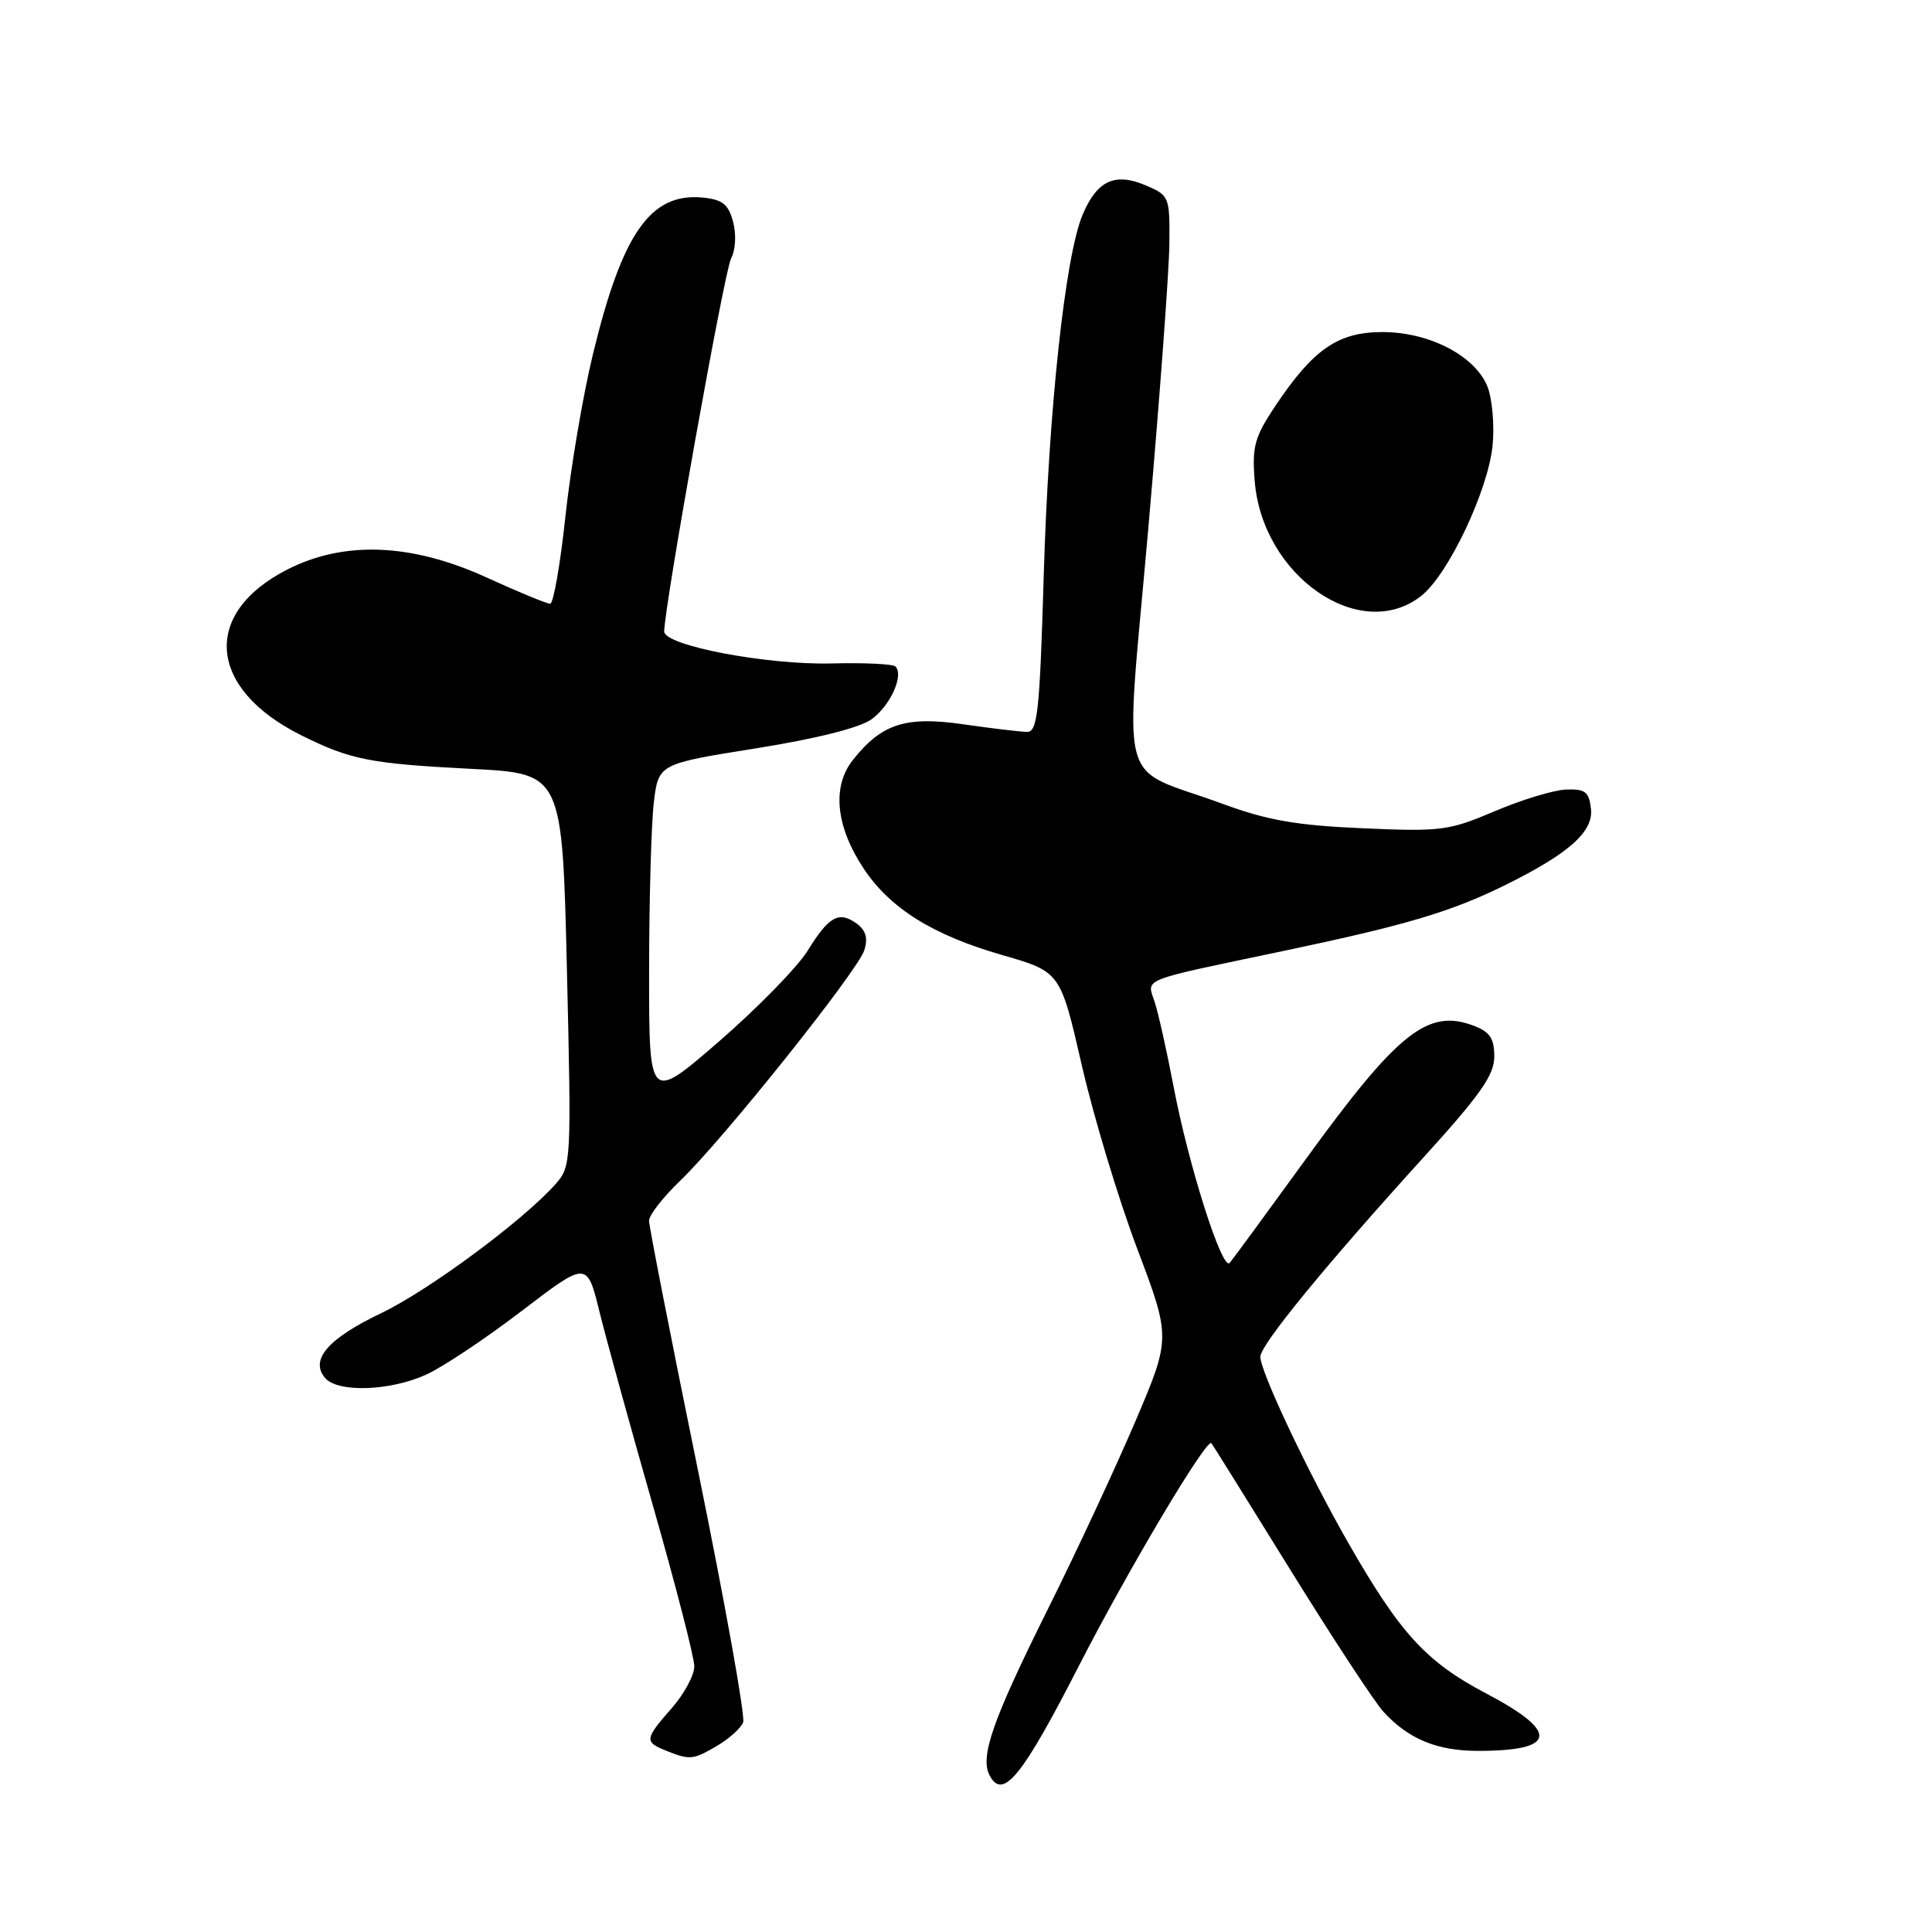<?xml version="1.0" encoding="UTF-8" standalone="no"?>
<!DOCTYPE svg PUBLIC "-//W3C//DTD SVG 1.1//EN" "http://www.w3.org/Graphics/SVG/1.1/DTD/svg11.dtd" >
<svg xmlns="http://www.w3.org/2000/svg" xmlns:xlink="http://www.w3.org/1999/xlink" version="1.1" viewBox="0 0 256 256">
 <g >
 <path fill="currentColor"
d=" M 142.91 220.83 C 149.46 208.04 159.89 190.50 160.52 191.23 C 160.65 191.38 165.36 198.93 170.97 208.00 C 176.59 217.07 182.15 225.56 183.34 226.85 C 186.66 230.45 190.43 232.00 195.87 232.00 C 206.30 232.00 206.65 229.50 196.94 224.40 C 188.97 220.21 185.53 216.45 178.66 204.45 C 173.32 195.12 167.00 181.74 167.00 179.78 C 167.00 178.20 175.69 167.60 188.75 153.22 C 196.16 145.06 198.00 142.44 198.00 140.00 C 198.00 137.60 197.42 136.73 195.29 135.92 C 189.18 133.60 185.24 136.74 172.86 153.82 C 167.80 160.79 163.34 166.88 162.94 167.34 C 161.96 168.48 157.49 154.44 155.51 144.00 C 154.62 139.32 153.49 134.28 153.01 132.80 C 151.97 129.57 150.69 130.08 170.00 126.02 C 186.32 122.59 192.27 120.83 199.50 117.25 C 207.91 113.09 211.16 110.19 210.81 107.16 C 210.55 104.91 210.04 104.52 207.50 104.62 C 205.85 104.69 201.60 105.98 198.06 107.49 C 192.00 110.07 190.95 110.21 180.56 109.75 C 171.80 109.37 167.94 108.70 162.00 106.51 C 147.84 101.31 149.03 105.76 152.17 69.84 C 153.68 52.60 154.93 35.67 154.95 32.20 C 155.00 26.03 154.93 25.88 151.76 24.54 C 147.70 22.83 145.34 23.95 143.44 28.48 C 141.13 34.01 138.95 54.30 138.30 76.25 C 137.77 94.32 137.48 97.00 136.09 96.98 C 135.22 96.97 131.44 96.52 127.70 95.98 C 119.99 94.86 116.81 95.89 112.99 100.73 C 110.22 104.24 110.75 109.51 114.42 115.06 C 117.93 120.36 123.59 123.90 132.80 126.55 C 140.50 128.77 140.50 128.77 143.34 141.13 C 144.90 147.94 148.19 158.85 150.66 165.39 C 155.15 177.28 155.15 177.28 150.42 188.39 C 147.81 194.50 142.65 205.58 138.95 213.01 C 131.43 228.11 129.78 232.86 131.18 235.35 C 132.93 238.49 135.47 235.36 142.91 220.83 Z  M 95.06 231.30 C 96.64 230.37 98.18 228.98 98.47 228.21 C 98.77 227.44 96.08 212.47 92.51 194.95 C 88.93 177.43 86.00 162.49 86.00 161.75 C 86.00 161.01 87.86 158.63 90.13 156.45 C 95.78 151.04 113.66 128.66 114.53 125.90 C 115.03 124.32 114.73 123.28 113.53 122.39 C 111.16 120.67 109.85 121.39 107.01 125.98 C 105.67 128.15 100.40 133.54 95.29 137.98 C 86.00 146.03 86.00 146.03 86.01 128.77 C 86.01 119.27 86.30 109.19 86.63 106.36 C 87.25 101.22 87.25 101.22 100.11 99.17 C 108.14 97.89 113.92 96.44 115.48 95.31 C 117.97 93.52 119.80 89.47 118.65 88.31 C 118.32 87.98 114.51 87.80 110.18 87.91 C 101.53 88.12 87.99 85.53 88.01 83.67 C 88.06 80.18 95.99 35.89 96.87 34.25 C 97.47 33.12 97.58 31.08 97.14 29.40 C 96.52 27.06 95.74 26.44 93.11 26.18 C 86.21 25.51 82.45 30.87 78.57 46.92 C 77.24 52.39 75.60 62.08 74.92 68.44 C 74.24 74.80 73.33 80.00 72.90 80.00 C 72.47 80.00 68.65 78.43 64.43 76.50 C 54.53 71.99 45.64 71.63 38.12 75.44 C 26.70 81.23 27.49 91.22 39.88 97.41 C 46.44 100.68 49.00 101.19 62.50 101.88 C 74.50 102.50 74.50 102.50 75.12 128.50 C 75.72 154.00 75.69 154.55 73.62 156.89 C 69.35 161.71 56.82 170.98 50.51 174.00 C 43.49 177.35 41.05 180.15 43.05 182.56 C 44.71 184.56 51.66 184.34 56.50 182.13 C 58.70 181.13 64.39 177.33 69.14 173.70 C 77.78 167.10 77.78 167.10 79.43 173.80 C 80.34 177.48 83.54 189.09 86.54 199.59 C 89.54 210.09 92.00 219.63 92.00 220.80 C 92.00 221.97 90.65 224.47 89.00 226.35 C 85.41 230.44 85.36 230.81 88.25 231.97 C 91.43 233.25 91.85 233.20 95.06 231.30 Z  M 188.32 78.96 C 191.91 76.14 197.20 64.96 197.78 58.99 C 198.04 56.26 197.72 52.74 197.07 51.16 C 195.39 47.11 189.36 44.00 183.19 44.00 C 177.30 44.00 174.03 46.25 169.00 53.77 C 166.24 57.90 165.89 59.16 166.25 63.69 C 167.24 76.33 180.24 85.32 188.32 78.96 Z "/>
</g>
</svg>
